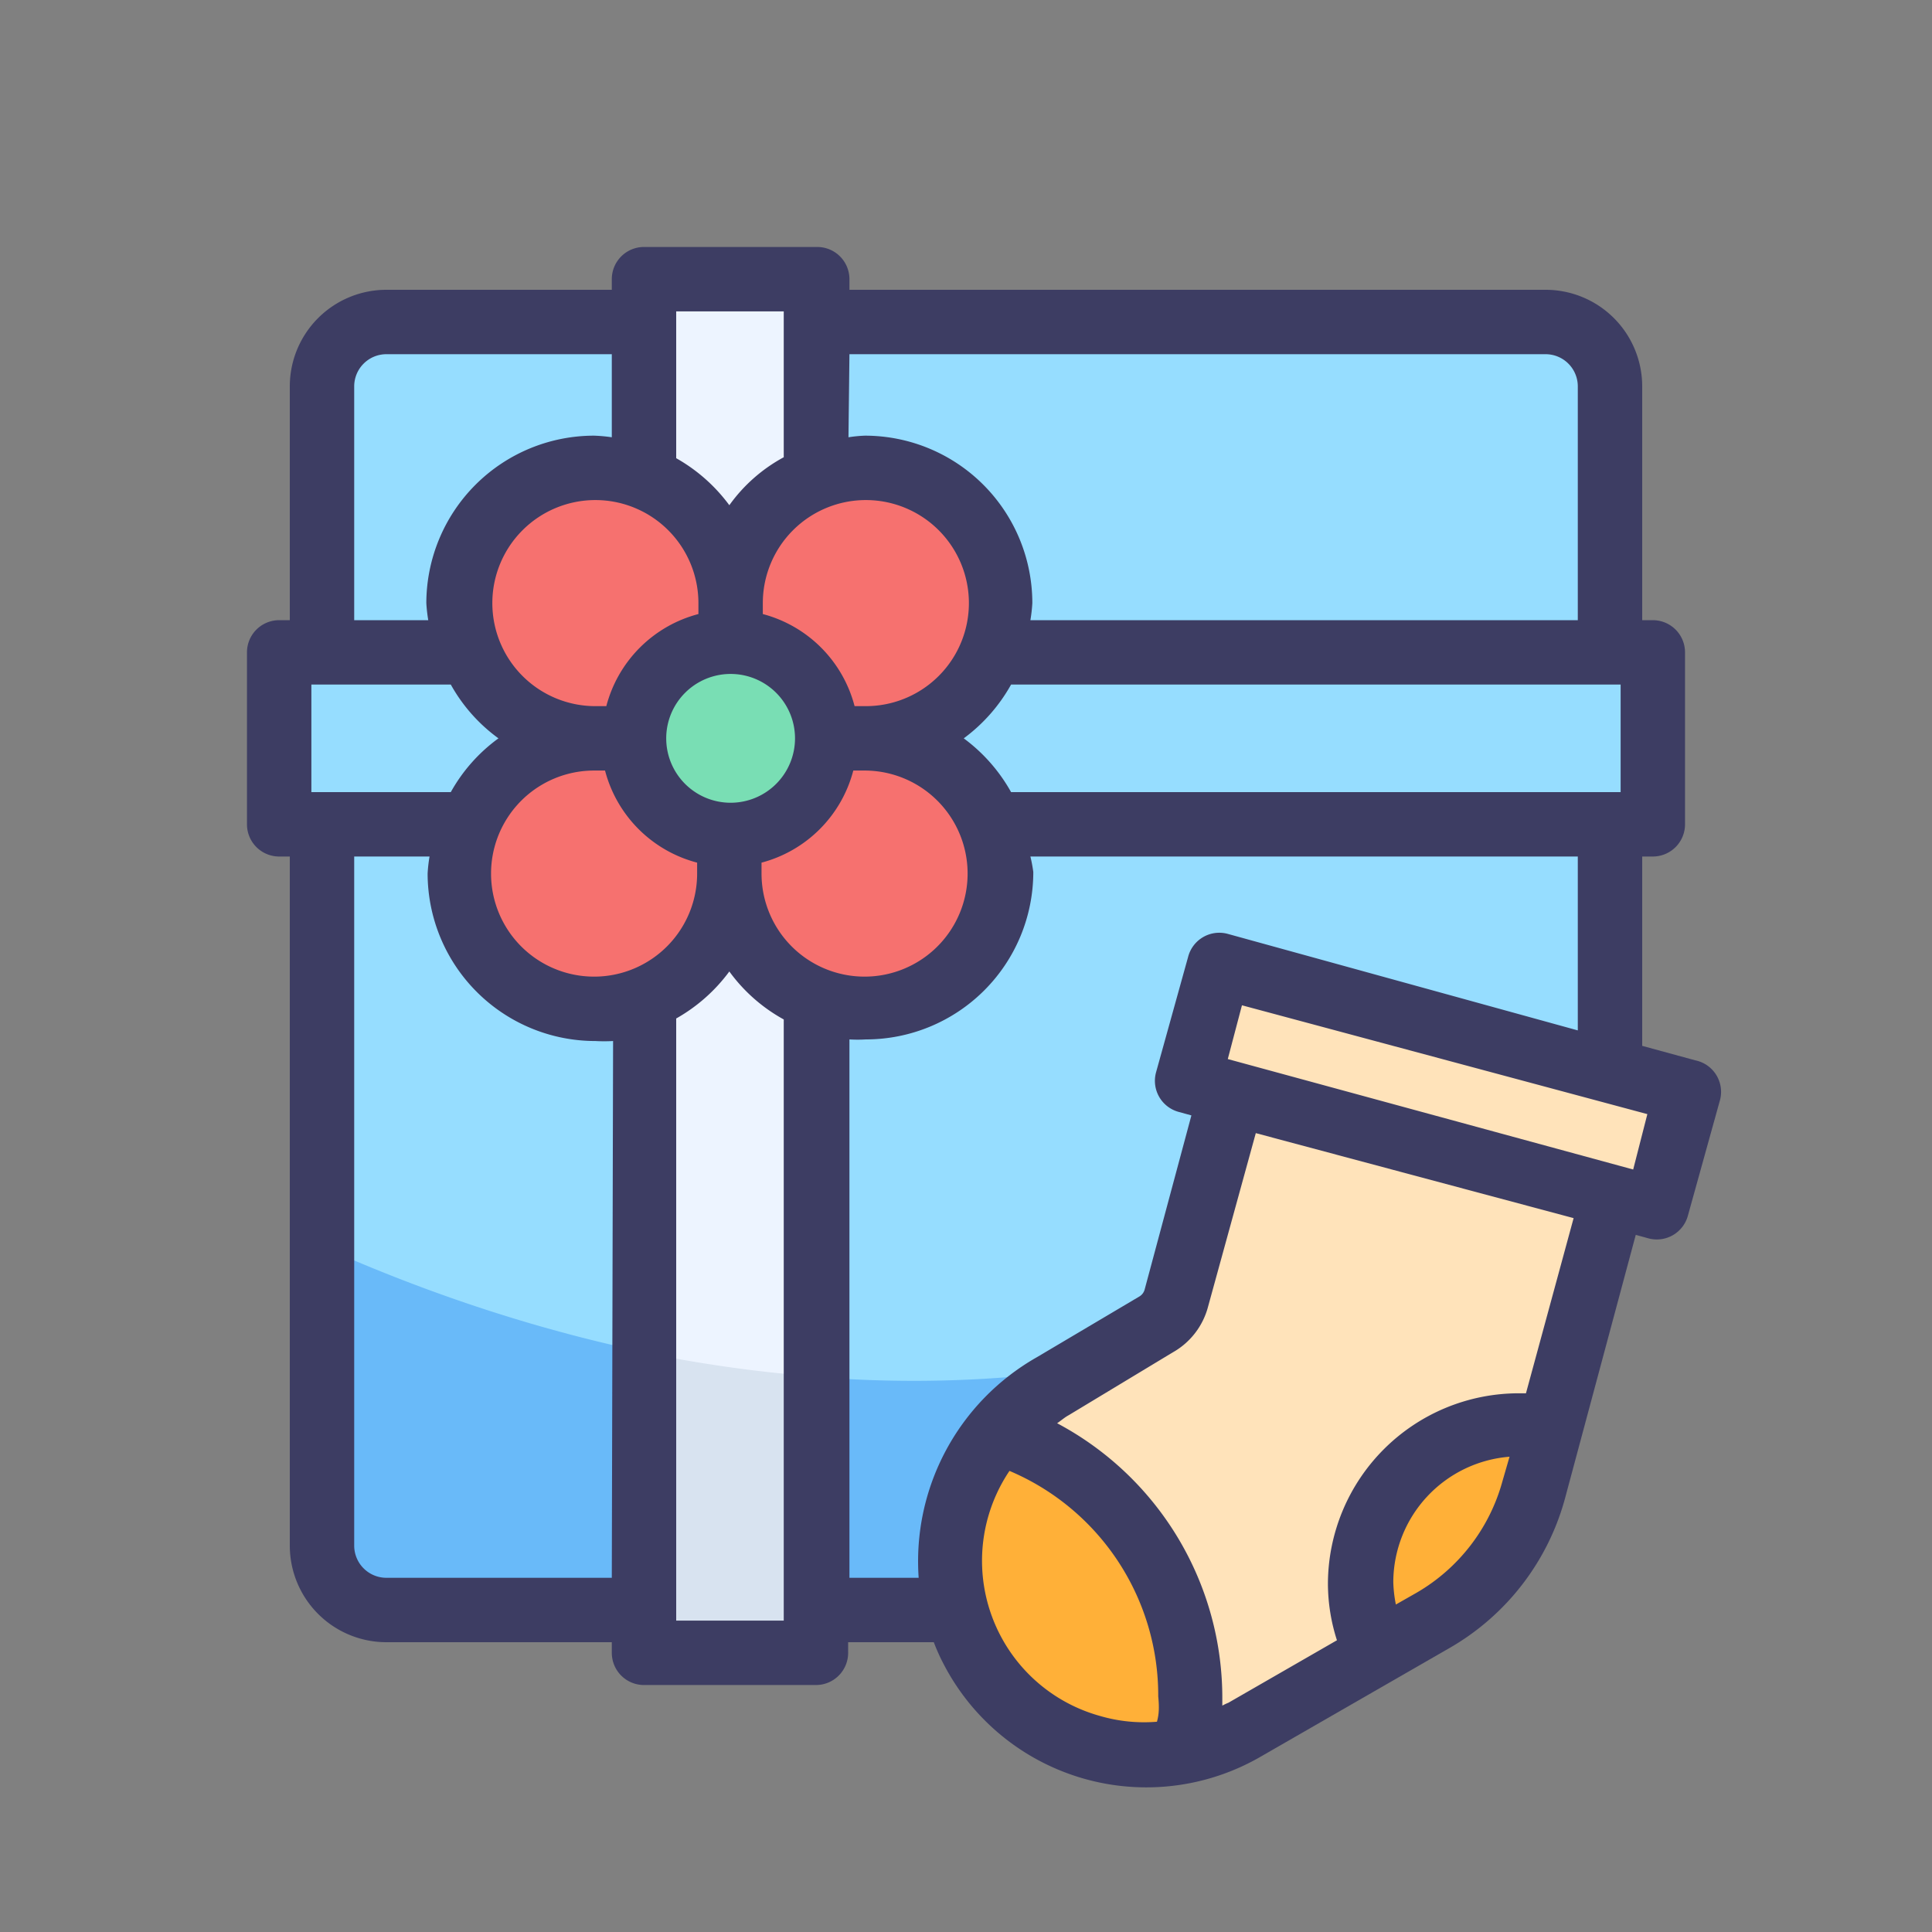 <svg xmlns="http://www.w3.org/2000/svg" viewBox="0 0 60 60">
    <rect x="0" y="0" width="60" height="60" fill="#808080" stroke="none"/>
    <defs>
        <style>
            .cls-1{fill:none;}.cls-2{fill:#96ddff;}.cls-3{fill:#69baf9;}.cls-4{fill:#edf4ff;}.cls-5{fill:#d8e3f0;}.cls-6{fill:#f6716f;}.cls-7{fill:#79deb4;}.cls-8{fill:#ffe3ba;}.cls-9{fill:#ffb038;}.cls-10{fill:#3d3d63;}
        </style>
    </defs>
    <title>Gifts</title>
    <g id="图层_2" data-name="图层 2">
        <g id="Icons">
            <g id="Gifts">
                <rect class="cls-1" width="60" height="60"/>
                <path class="cls-2"
                      d="M51.16,20.44H50V12a2,2,0,0,0-2-2H12a2,2,0,0,0-2,2v8.44H8.62v5H10V48a2,2,0,0,0,2,2H29.71a6.3,6.3,0,0,1,3-7l3.23-1.86a1.35,1.35,0,0,0,.63-.83L38.26,34,36.9,33.6l1-3.6L50,33.25V25.44h1.16Z"/>
                <path class="cls-3"
                      d="M32.7,43l.83-.48C24.27,43.85,15.77,41.29,10,38.71V48a2,2,0,0,0,2,2H29.71A6.3,6.3,0,0,1,32.7,43Z"/>
                <rect class="cls-4" x="20.02" y="8.67" width="5.33" height="42.67"/>
                <path class="cls-5" d="M20,50.75h5.33v-8A42.46,42.46,0,0,1,20,42Z"/>
                <path class="cls-6"
                      d="M26.89,22.93a4.2,4.2,0,1,0-4.2-4.2,4.2,4.2,0,0,0-4.2-4.2h0a4.2,4.2,0,0,0,0,8.4,4.2,4.2,0,0,0,0,8.4h0a4.2,4.2,0,0,0,4.2-4.2,4.2,4.2,0,1,0,4.2-4.2Z"/>
                <circle class="cls-7" cx="22.69" cy="22.93" r="3"/>
                <path class="cls-8"
                      d="M52.39,33.89,37.87,30l-1,3.6,1.36.36-1.7,6.37a1.35,1.35,0,0,1-.63.83L32.7,43a6.22,6.22,0,0,0-2.53,8.17,6.1,6.1,0,0,0,8.48,2.49l5.82-3.35a6.79,6.79,0,0,0,3.16-4.12l2.43-9.08,1.36.36Z"/>
                <path class="cls-9"
                      d="M47.16,44.21a4.92,4.92,0,0,0-4.92,4.92,4.8,4.8,0,0,0,.52,2.18l1.71-1a6.79,6.79,0,0,0,3.16-4.12l.51-1.9A4.53,4.53,0,0,0,47.16,44.21Z"/>
                <path class="cls-9"
                      d="M31,44.47a6.07,6.07,0,0,0,5.82,9.91A9,9,0,0,0,37,52.73,8.52,8.52,0,0,0,31,44.47Z"/>
                <path class="cls-10"
                      d="M52.65,32.93,51,32.48V26.6h.33a1,1,0,0,0,1-1V20.26a1,1,0,0,0-1-1H51V12a3,3,0,0,0-3-3H26.38V8.67a1,1,0,0,0-1-1H20a1,1,0,0,0-1,1V9H12a3,3,0,0,0-3,3v7.26H8.67a1,1,0,0,0-1,1V25.6a1,1,0,0,0,1,1H9V48a3,3,0,0,0,3,3h7v.33a1,1,0,0,0,1,1h5.34a1,1,0,0,0,1-1V51H29a6.17,6.17,0,0,0,.29.65,7.09,7.09,0,0,0,9.87,2.9L45,51.19a7.68,7.68,0,0,0,3.62-4.72l2.18-8.12.4.11a1,1,0,0,0,1.22-.71l1-3.6A1,1,0,0,0,52.65,32.93ZM50.33,21.26V24.6H31.4a5.25,5.25,0,0,0-1.47-1.67,5.25,5.25,0,0,0,1.47-1.67ZM26.38,11H48a1,1,0,0,1,1,1v7.26H32a4.78,4.78,0,0,0,.06-.53,5.2,5.2,0,0,0-5.2-5.2,4.2,4.2,0,0,0-.51.05Zm.51,4.53a3.2,3.2,0,0,1,0,6.4h-.35a4,4,0,0,0-2.85-2.86v-.34A3.2,3.2,0,0,1,26.89,15.53Zm-5.2,3.2v.34a4,4,0,0,0-2.86,2.86h-.34a3.2,3.2,0,1,1,3.2-3.2Zm1,2.2a2,2,0,1,1-2,2A2,2,0,0,1,22.69,20.93ZM21,9.67h3.34V14.2a5,5,0,0,0-1.69,1.49A5.25,5.25,0,0,0,21,14.23ZM11,12a1,1,0,0,1,1-1h7v2.58a4.89,4.89,0,0,0-.55-.05,5.21,5.21,0,0,0-5.21,5.2,4.78,4.78,0,0,0,.06.53H11ZM9.67,24.6V21.26H14a5.16,5.16,0,0,0,1.48,1.67A5.16,5.16,0,0,0,14,24.6ZM19,49H12a1,1,0,0,1-1-1V26.6h2.34a4.52,4.52,0,0,0-.06.53,5.21,5.21,0,0,0,5.21,5.2,4.89,4.89,0,0,0,.55,0Zm-.55-18.67a3.2,3.2,0,1,1,0-6.4h.34a4,4,0,0,0,2.86,2.86v.34A3.2,3.2,0,0,1,18.49,30.33Zm5.89,20H21V31.63a5.25,5.25,0,0,0,1.65-1.46,5.16,5.16,0,0,0,1.69,1.49Zm-.69-23.2v-.34a4,4,0,0,0,2.85-2.86h.35a3.2,3.2,0,1,1-3.2,3.2ZM28.53,49H26.38V32.28a4.2,4.2,0,0,0,.51,0,5.2,5.2,0,0,0,5.2-5.2A4.52,4.52,0,0,0,32,26.6H49V32L38.12,29a1,1,0,0,0-1.22.71l-1,3.6a1,1,0,0,0,.7,1.22l.4.11-1.45,5.4a.36.36,0,0,1-.16.22L32.2,42.15A7.29,7.29,0,0,0,28.53,49Zm7.4,4.47a4.86,4.86,0,0,1-1.77-.18,5,5,0,0,1-2.81-7.61,7.57,7.57,0,0,1,4.62,7C36,53,36,53.22,35.93,53.47ZM46.66,46A5.76,5.76,0,0,1,44,49.46l-.65.37a4.06,4.06,0,0,1-.08-.7,3.92,3.92,0,0,1,3.61-3.89Zm.73-2.73h-.23a5.93,5.93,0,0,0-5.92,5.92,5.77,5.77,0,0,0,.28,1.75l-3.37,1.94a1.63,1.63,0,0,0-.19.09c0-.06,0-.12,0-.18a9.66,9.66,0,0,0-5.13-8.59c.12-.08.23-.18.36-.25L36.42,42a2.3,2.3,0,0,0,1.1-1.43L39,35.19l9.87,2.64Zm3.33-6.95L38.13,32.89l.44-1.67L51.16,34.6Z"/>
            </g>
        </g>
    </g>
</svg>